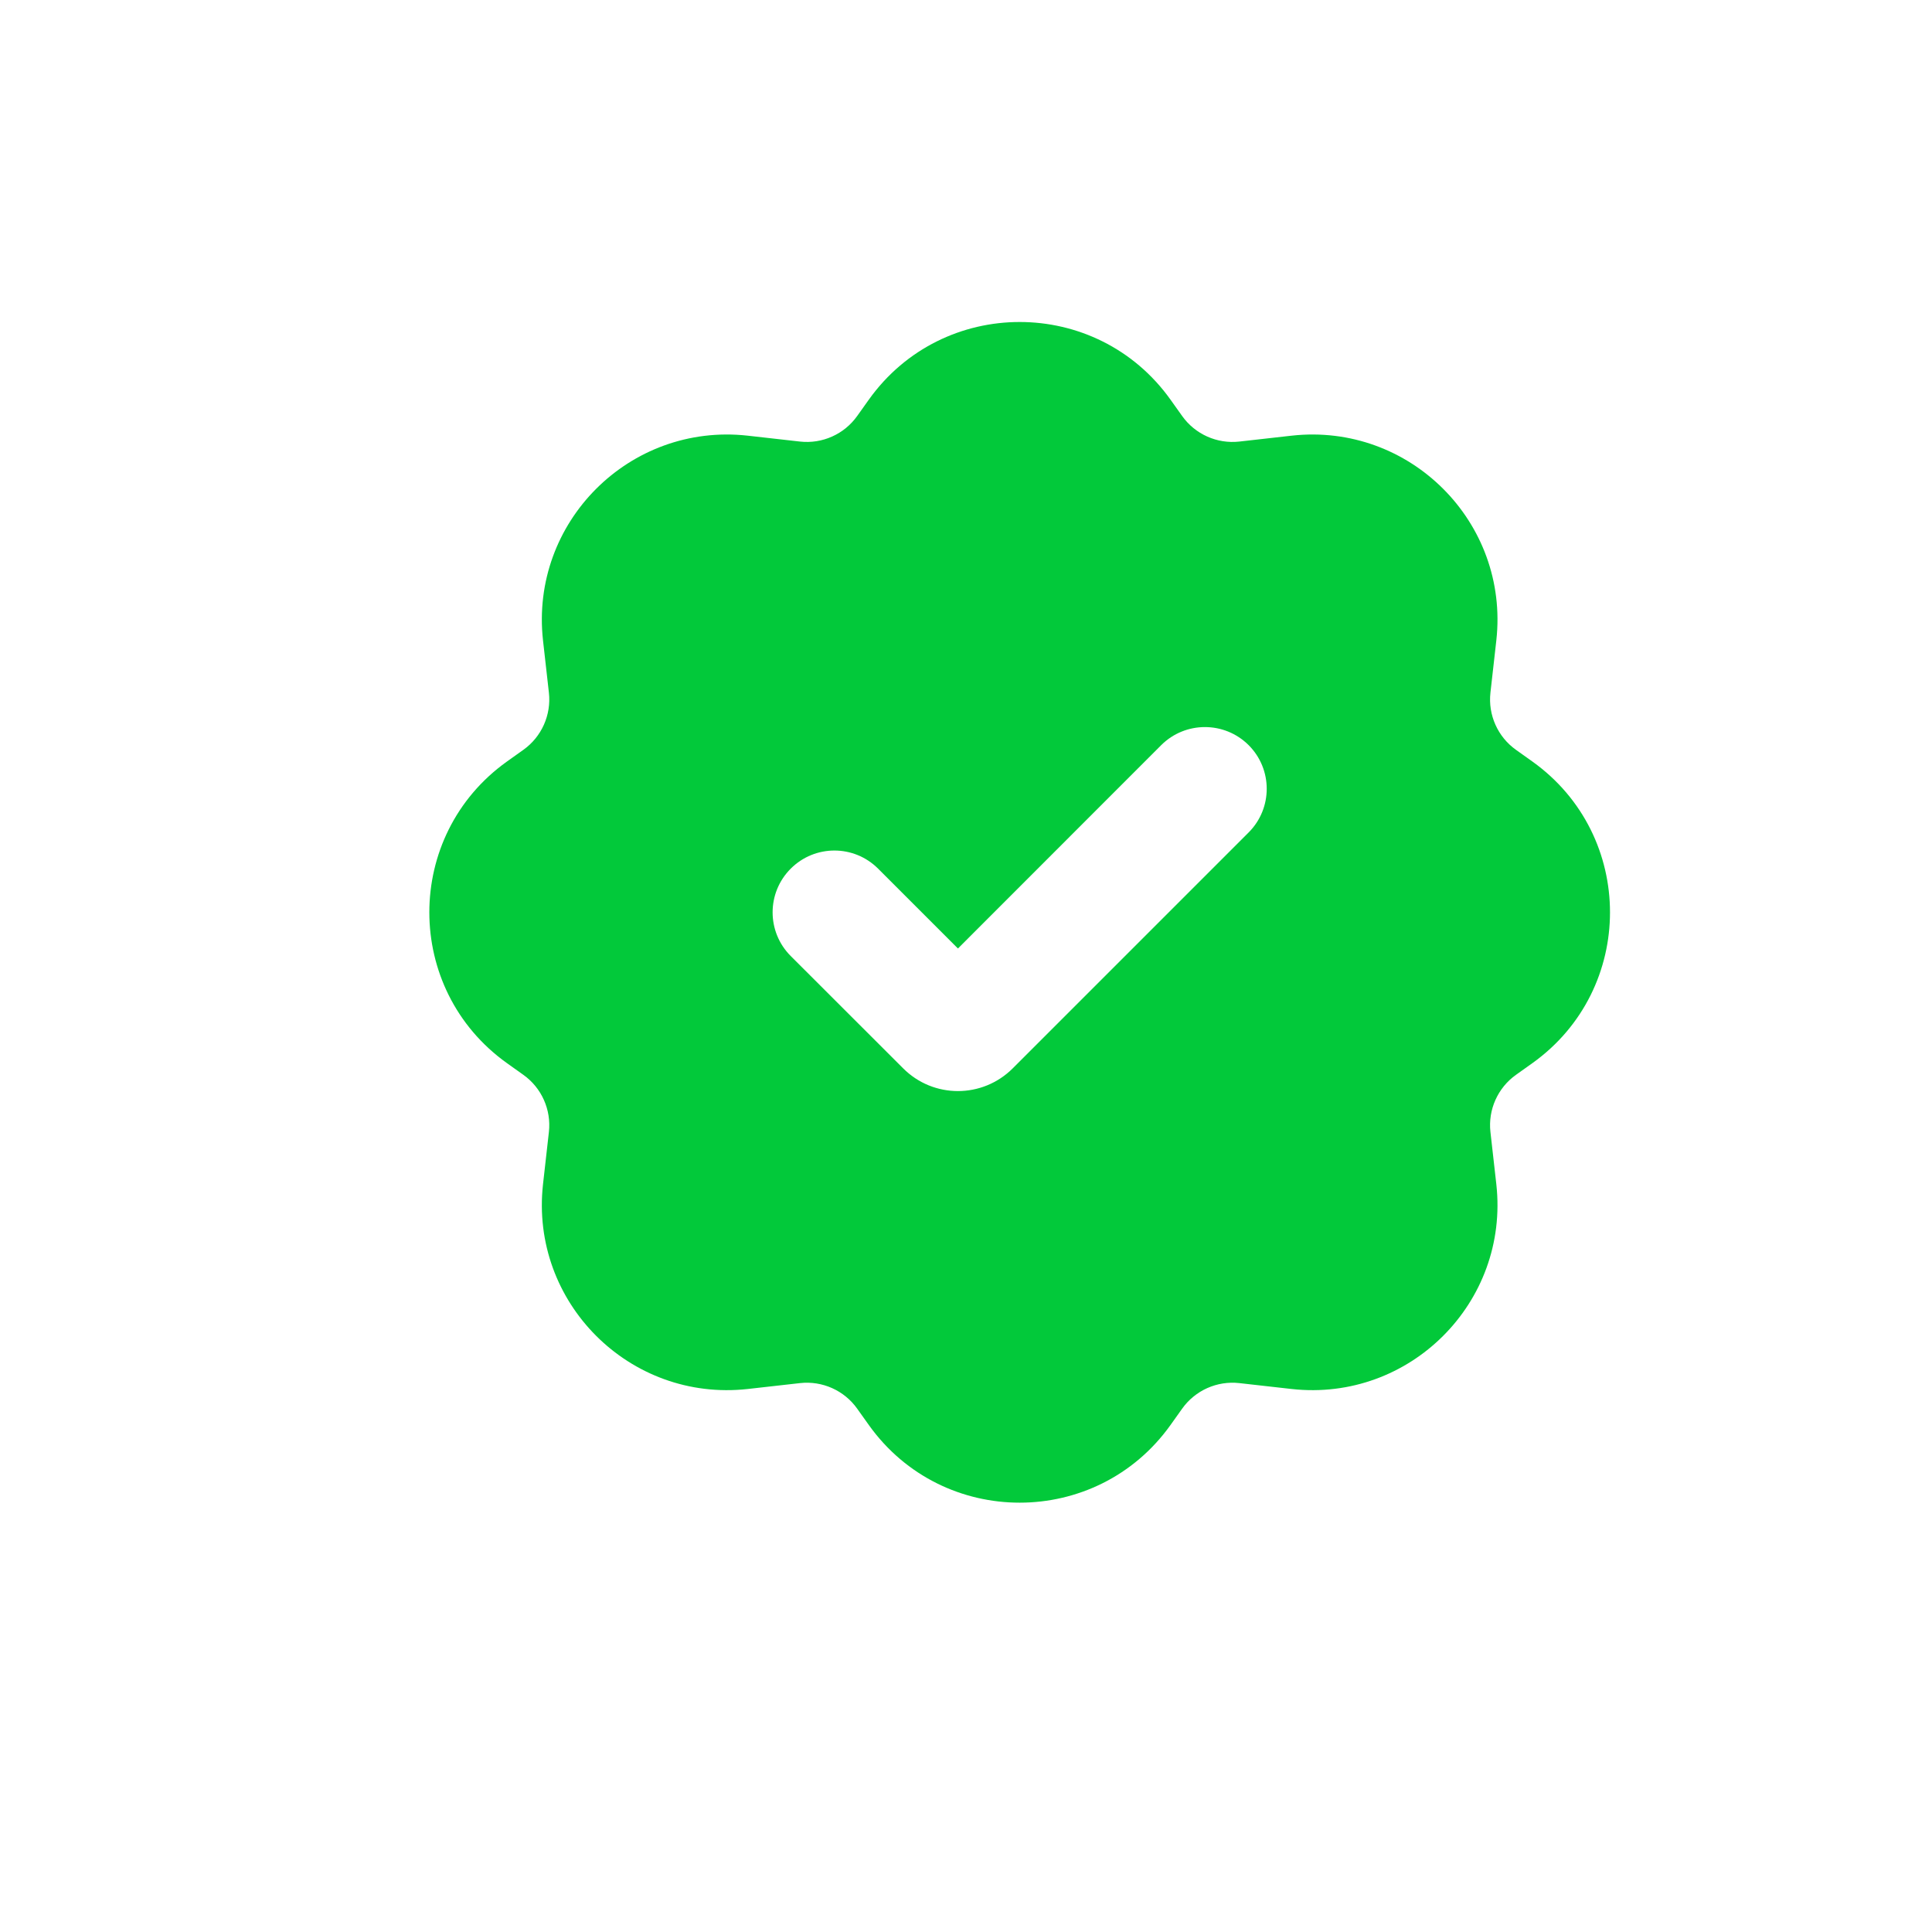 <svg width="18" height="18" viewBox="0 0 18 18" fill="none" xmlns="http://www.w3.org/2000/svg">
<path fill-rule="evenodd" clip-rule="evenodd" d="M8.095 3.723C8.784 2.759 10.216 2.759 10.905 3.723L11.014 3.876C11.135 4.046 11.339 4.137 11.546 4.114L12.034 4.059C13.134 3.937 14.063 4.866 13.941 5.966L13.886 6.454C13.863 6.661 13.954 6.865 14.124 6.986L14.277 7.095C15.241 7.784 15.241 9.216 14.277 9.905L14.124 10.014C13.954 10.135 13.863 10.339 13.886 10.546L13.941 11.034C14.063 12.134 13.134 13.063 12.034 12.941L11.546 12.886C11.339 12.863 11.135 12.954 11.014 13.124L10.905 13.277C10.216 14.241 8.784 14.241 8.095 13.277L7.986 13.124C7.865 12.954 7.661 12.863 7.454 12.886L6.966 12.941C5.866 13.063 4.937 12.134 5.059 11.034L5.114 10.546C5.137 10.339 5.046 10.135 4.876 10.014L4.723 9.905C3.759 9.216 3.759 7.784 4.723 7.095L4.876 6.986C5.046 6.865 5.137 6.661 5.114 6.454L5.059 5.966C4.937 4.866 5.866 3.937 6.966 4.059L7.454 4.114C7.661 4.137 7.865 4.046 7.986 3.876L8.095 3.723ZM11.633 6.942C11.858 7.167 11.858 7.531 11.633 7.756L9.436 9.953C9.153 10.236 8.696 10.236 8.414 9.953L7.367 8.907C7.142 8.682 7.142 8.318 7.367 8.093C7.592 7.868 7.956 7.868 8.181 8.093L8.925 8.837L10.819 6.942C11.044 6.718 11.408 6.718 11.633 6.942Z" fill="#02C93A"/>
</svg>
